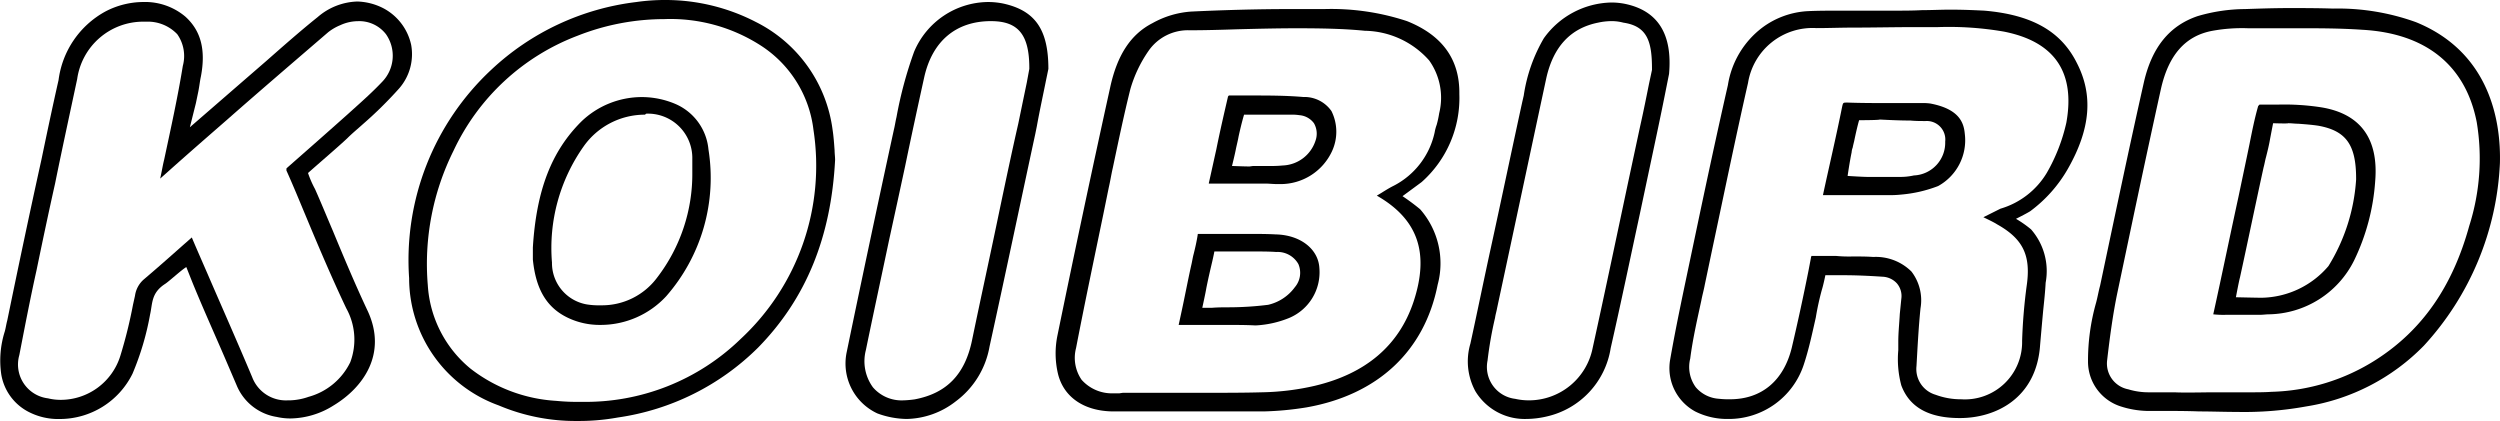 <svg xmlns="http://www.w3.org/2000/svg" width="200" height="33.678" viewBox="0 0 200 33.678">
  <g id="LOGO" transform="translate(-0.054)">
    <path id="Path_1" data-name="Path 1" d="M427.093,33.91c-1.006,0-2.012-.04-3.018-.04-1.006-.04-2.012-.04-3.018-.04h-1.167a7.369,7.369,0,0,1-2.092-.362,3.758,3.758,0,0,1-2.615-3.621,16.958,16.958,0,0,1,.644-4.667c.121-.443.2-.925.322-1.368,1.167-5.512,2.294-10.9,3.5-16.256.644-2.817,2.052-4.547,4.305-5.311a13.68,13.68,0,0,1,3.782-.563c1.167-.04,2.334-.08,3.541-.08,1.127,0,2.293,0,3.5.04a18.4,18.4,0,0,1,6.639,1.086c6.035,2.454,6.8,8.128,6.72,11.266A23.1,23.1,0,0,1,442.061,28.6a16.811,16.811,0,0,1-9.415,4.869A27.679,27.679,0,0,1,427.093,33.91Zm-2.173-1.569h3.058c.724,0,1.328,0,1.891-.04a16.291,16.291,0,0,0,8.369-2.575c3.7-2.374,6.116-5.875,7.444-10.7a17.731,17.731,0,0,0,.6-8.289c-.885-4.547-4.064-7.122-9.174-7.4-1.77-.121-3.5-.121-4.989-.121h-4.144a13.283,13.283,0,0,0-2.817.2c-2.213.4-3.541,1.972-4.144,4.667-1.368,6.2-2.454,11.427-3.5,16.376-.322,1.569-.563,3.259-.8,5.311A2.1,2.1,0,0,0,418.4,32.1a5.577,5.577,0,0,0,1.609.241h2.133C422.667,32.381,424.92,32.341,424.92,32.341Z" transform="translate(-248.088 -0.956)"/>
    <path id="Path_2" data-name="Path 2" d="M4.82,33.7a5.147,5.147,0,0,1-2.615-.644A4.131,4.131,0,0,1,.153,30.115,7.673,7.673,0,0,1,.435,26.7c.08-.282.121-.6.2-.885.885-4.305,1.811-8.691,2.736-12.876.443-2.133.885-4.225,1.368-6.357A7.308,7.308,0,0,1,8.482,1.1,6.584,6.584,0,0,1,11.5.34a5,5,0,0,1,3.38,1.167c1.247,1.127,1.65,2.656,1.247,4.788-.08.362-.121.764-.2,1.167l-.2.966-.483,1.931,4.265-3.7,1.811-1.569c1.328-1.167,2.736-2.414,4.144-3.541A5.067,5.067,0,0,1,28.64.3a4.847,4.847,0,0,1,2.052.523A4.352,4.352,0,0,1,32.946,3.76a4.163,4.163,0,0,1-.966,3.5,32.428,32.428,0,0,1-2.9,2.857c-.4.362-.845.724-1.247,1.127-.724.684-2.374,2.092-3.138,2.776a8.222,8.222,0,0,0,.563,1.288c.483,1.086.925,2.173,1.408,3.3.885,2.133,1.811,4.346,2.817,6.478,1.569,3.42-.4,6.116-2.736,7.524a6.605,6.605,0,0,1-3.46,1.046,4.994,4.994,0,0,1-1.086-.121A4.174,4.174,0,0,1,18.984,31l-.966-2.253c-.8-1.851-1.65-3.742-2.414-5.593-.121-.282-.644-1.609-.644-1.609-.362.2-1.449,1.207-1.73,1.368-1.086.724-.966,1.529-1.167,2.414a22.161,22.161,0,0,1-1.408,4.748A6.492,6.492,0,0,1,4.82,33.7ZM16.65,22.068c1.167,2.7,2.414,5.512,3.581,8.289a2.882,2.882,0,0,0,2.817,1.851h.161a4.9,4.9,0,0,0,1.529-.282,5.24,5.24,0,0,0,3.34-2.776,5.15,5.15,0,0,0-.322-4.305c-1.127-2.374-2.173-4.828-3.179-7.243-.523-1.247-1.046-2.535-1.609-3.782,0-.08,0-.121,0-.161l.08-.08c1.65-1.449,3.3-2.9,4.828-4.265l.443-.4c.764-.684,1.569-1.408,2.293-2.173a3,3,0,0,0,.322-3.822,2.7,2.7,0,0,0-2.253-1.046,3.43,3.43,0,0,0-1.408.322,4.009,4.009,0,0,0-.966.563c-3.138,2.7-5.714,4.909-8.088,7-1.569,1.368-3.1,2.7-4.627,4.064l-.724.644c.121-.523.2-1.046.322-1.529.523-2.454,1.086-4.989,1.489-7.484a3.029,3.029,0,0,0-.443-2.535,3.251,3.251,0,0,0-2.454-1.006H11.5A5.335,5.335,0,0,0,6.229,6.5c-.6,2.817-1.207,5.593-1.77,8.369-.523,2.334-1.006,4.627-1.489,6.961C2.487,24,2.044,26.293,1.6,28.586a2.727,2.727,0,0,0,2.293,3.46,4.3,4.3,0,0,0,1.006.121h0a5,5,0,0,0,4.788-3.541,37.424,37.424,0,0,0,1.006-4.064l.161-.724a2.107,2.107,0,0,1,.684-1.288c1.046-.885,2.092-1.811,3.179-2.776l.684-.6C15.4,19.211,16.65,22.068,16.65,22.068Z" transform="translate(0 -0.179)"/>
    <path id="Path_3" data-name="Path 3" d="M336.647,34.653a5.686,5.686,0,0,1-2.615-.6,3.948,3.948,0,0,1-2.012-4.1c.483-2.776,1.086-5.553,1.65-8.249l.322-1.529c.845-4.024,1.73-8.168,2.656-12.232a7.157,7.157,0,0,1,2.736-4.587,6.679,6.679,0,0,1,3.661-1.328c.8-.04,1.69-.04,2.776-.04h4.1c.764,0,1.529,0,2.253-.04.764,0,1.489-.04,2.253-.04,1.046,0,1.931.04,2.736.08,3.742.322,6.116,1.609,7.4,4.185,1.328,2.575,1.086,5.271-.684,8.409a10.978,10.978,0,0,1-3.058,3.46c-.4.241-1.127.6-1.127.6a8.685,8.685,0,0,1,1.207.845,5.063,5.063,0,0,1,1.167,4.265c-.04.764-.121,1.489-.2,2.253-.081.885-.161,1.77-.241,2.7-.282,4.346-3.621,5.875-6.4,5.875h-.04c-2.495,0-4.024-.885-4.667-2.615a8.1,8.1,0,0,1-.241-2.817v-.684c0-.724.08-1.449.121-2.213l.121-1.207a1.555,1.555,0,0,0-.362-1.247,1.641,1.641,0,0,0-1.127-.523c-1.207-.08-2.213-.121-3.138-.121h-1.448s-.161.8-.282,1.167a21.741,21.741,0,0,0-.483,2.213c-.282,1.247-.563,2.575-.966,3.782A6.312,6.312,0,0,1,336.647,34.653Zm9.858-13c.684,0,1.247,0,1.77.04a4.046,4.046,0,0,1,3.058,1.167,3.769,3.769,0,0,1,.724,2.937c-.161,1.569-.241,3.219-.322,4.627a2.142,2.142,0,0,0,1.529,2.293,5.8,5.8,0,0,0,2.052.362,4.579,4.579,0,0,0,4.869-4.667,42.882,42.882,0,0,1,.362-4.386c.362-2.454-.282-3.782-2.374-4.949-.241-.161-.845-.443-1.086-.563l1.368-.684a6.431,6.431,0,0,0,3.7-2.857,14.228,14.228,0,0,0,1.569-4.024c.724-4.024-.925-6.478-4.989-7.283a25.822,25.822,0,0,0-5.271-.362H351.7c-1.69,0-3.42.04-5.07.04-.966,0-1.931.04-2.9.04a5.228,5.228,0,0,0-5.472,4.386c-1.006,4.426-1.931,8.933-2.857,13.278l-.6,2.857c-.081.443-.2.845-.282,1.288-.322,1.489-.684,3.058-.885,4.627a2.755,2.755,0,0,0,.443,2.293,2.649,2.649,0,0,0,1.851.925,6.82,6.82,0,0,0,.885.04c2.535,0,4.305-1.489,4.949-4.144.483-2.052.926-4.1,1.328-6.116l.2-1.046c0-.08.04-.121.04-.161H345.3A10.939,10.939,0,0,0,346.505,21.656Z" transform="translate(-198.362 -1.136)"/>
    <path id="Path_4" data-name="Path 4" d="M224.327,33.989h-9.858c-2.293-.04-3.9-1.167-4.346-3.018a7.135,7.135,0,0,1-.04-3.058c1.288-6.277,2.656-12.755,4.225-19.877.563-2.575,1.65-4.225,3.38-5.11a7.359,7.359,0,0,1,3.1-.925c2.535-.121,5.271-.2,8.047-.2h2.615a19.308,19.308,0,0,1,6.6.966c2.816,1.127,4.225,3.058,4.185,5.834a8.986,8.986,0,0,1-3.018,7.041c-.322.241-1.529,1.127-1.529,1.127a17.155,17.155,0,0,1,1.408,1.046A6.554,6.554,0,0,1,240.5,23.85c-1.046,5.311-4.788,8.812-10.5,9.818a24.766,24.766,0,0,1-3.42.322ZM215.314,32.5h6.317c1.851,0,3.38,0,4.788-.04a20.283,20.283,0,0,0,4.265-.523c4.064-.966,6.719-3.219,7.886-6.72,1.288-3.9.362-6.6-2.937-8.49.483-.282.885-.563,1.368-.8a6.3,6.3,0,0,0,3.259-4.265,3.35,3.35,0,0,1,.161-.6,7.619,7.619,0,0,0,.2-.925,5.145,5.145,0,0,0-.8-4.225,7.027,7.027,0,0,0-5.15-2.374c-1.609-.161-3.38-.2-5.472-.2-1.569,0-3.138.04-4.708.08-1.247.04-2.575.08-3.822.08a3.833,3.833,0,0,0-3.3,1.65A10.392,10.392,0,0,0,215.917,8.2c-.523,2.092-.966,4.225-1.408,6.317-.121.523-.2,1.046-.322,1.569l-.443,2.173c-.724,3.5-1.489,7.122-2.173,10.663a3.092,3.092,0,0,0,.443,2.535,3.239,3.239,0,0,0,2.495,1.086h.523Z" transform="translate(-125.433 -1.076)"/>
    <path id="Path_5" data-name="Path 5" d="M94.793,33.678a15.751,15.751,0,0,1-6.277-1.247,10.824,10.824,0,0,1-7.162-10.18A20.816,20.816,0,0,1,87.913,5.593,20.525,20.525,0,0,1,99.541.161,16.051,16.051,0,0,1,101.915,0a15.744,15.744,0,0,1,7.2,1.77,11.269,11.269,0,0,1,6.116,8.611c.08.523.121,1.086.161,1.65,0,.241.04.523.04.764-.322,6.2-2.334,11.105-6.156,15.008A19.923,19.923,0,0,1,98.053,33.4,17.533,17.533,0,0,1,94.793,33.678Zm7-32.149a18.93,18.93,0,0,0-6.961,1.328A18.007,18.007,0,0,0,84.9,12.071a20.319,20.319,0,0,0-2.052,10.743,9.372,9.372,0,0,0,3.42,6.679,12.362,12.362,0,0,0,6.84,2.575,17.5,17.5,0,0,0,2.052.08,17.811,17.811,0,0,0,12.715-5.03A18.907,18.907,0,0,0,113.7,10.381a9.325,9.325,0,0,0-4.185-6.72,13.351,13.351,0,0,0-7.725-2.133Z" transform="translate(-48.57 0)"/>
    <path id="Path_6" data-name="Path 6" d="M296.582,33.816a4.61,4.61,0,0,1-4.064-2.213,5.011,5.011,0,0,1-.4-3.822c.563-2.575,1.086-5.15,1.65-7.725.845-3.863,1.65-7.725,2.495-11.588l.121-.523a12.723,12.723,0,0,1,1.609-4.587A6.809,6.809,0,0,1,303.382.5a5.462,5.462,0,0,1,1.167.121c2.575.563,3.742,2.414,3.46,5.593l-.362,1.811c-.322,1.609-.724,3.5-1.127,5.392l-.845,3.983c-.764,3.541-1.529,7.2-2.334,10.743a6.665,6.665,0,0,1-5.11,5.472A7.407,7.407,0,0,1,296.582,33.816Zm6.881-31.827a5.09,5.09,0,0,0-1.127.121c-2.213.443-3.581,1.931-4.144,4.426-1.288,6-2.535,11.87-3.943,18.428-.04.241-.121.483-.161.764a30.264,30.264,0,0,0-.6,3.42,2.568,2.568,0,0,0,2.213,3.058,5,5,0,0,0,1.086.121,5.2,5.2,0,0,0,5.11-4.185c1.046-4.748,2.052-9.576,3.058-14.284l.724-3.38c.282-1.247.523-2.454.724-3.46l.241-1.127v-.08c0-2.173-.362-3.42-2.293-3.7A3.589,3.589,0,0,0,303.462,1.989Z" transform="translate(-174.431 -0.299)"/>
    <path id="Path_7" data-name="Path 7" d="M173.064,33.756a7.03,7.03,0,0,1-2.334-.443,4.4,4.4,0,0,1-2.454-4.909c1.006-4.869,2.374-11.347,3.782-17.825.08-.322.121-.644.2-.966a32.3,32.3,0,0,1,1.408-5.231A6.488,6.488,0,0,1,179.582.4a6.141,6.141,0,0,1,1.207.121c2.575.563,3.621,2.092,3.621,5.231l-.2.966c-.2,1.006-.483,2.293-.724,3.621l-.121.6c-1.207,5.593-2.414,11.347-3.662,17.02a6.946,6.946,0,0,1-2.7,4.386A6.576,6.576,0,0,1,173.064,33.756Zm6.76-31.827c-2.817,0-4.708,1.609-5.351,4.507-.523,2.374-1.046,4.788-1.529,7.122l-.6,2.776-.684,3.138c-.6,2.857-1.247,5.834-1.851,8.772a3.541,3.541,0,0,0,.563,2.978,3.018,3.018,0,0,0,2.414,1.046h0a7.856,7.856,0,0,0,.925-.08c2.575-.483,4.024-2.012,4.587-4.708.724-3.5,1.489-6.961,2.213-10.462.483-2.293.966-4.587,1.489-6.88.241-1.167.483-2.334.684-3.3l.2-1.086v-.08c0-2.656-.885-3.742-3.058-3.742Z" transform="translate(-100.485 -0.239)"/>
    <path id="Path_8" data-name="Path 8" d="M440.1,37.579c.684-3.1,1.328-6.237,2.012-9.375l.684-3.259.2-.966c.2-1.006.4-2.012.684-3.018,0-.04.08-.121.121-.161h1.449a19.292,19.292,0,0,1,3.38.2c3.219.483,4.708,2.495,4.426,5.915a17.207,17.207,0,0,1-1.69,6.357,7.752,7.752,0,0,1-6.84,4.305c-.2,0-.443.04-.724.04h-2.7a7.449,7.449,0,0,1-1.006-.04Zm4.788-15.29s-.04.2-.241,1.247c-.08.483-.2.966-.322,1.449-.08.282-.121.563-.2.845-.644,2.937-1.247,5.875-1.891,8.812-.081.282-.322,1.569-.322,1.569s1.73.04,2.052.04a7.172,7.172,0,0,0,5.352-2.535,14.976,14.976,0,0,0,2.213-6.921v-.08c0-2.7-.8-3.822-3.018-4.225-.523-.08-1.086-.121-1.609-.161-.282,0-.523-.04-.8-.04C446.055,22.329,444.888,22.289,444.888,22.289Z" transform="translate(-262.986 -12.431)"/>
    <path id="Path_9" data-name="Path 9" d="M367.73,27.8H362.5c.483-2.253,1.046-4.627,1.529-7.041.08-.362.08-.362.4-.362h.04c1.086.04,2.173.04,3.058.04h2.9a4.138,4.138,0,0,1,.684.04c2.294.443,2.656,1.529,2.736,2.414a4.18,4.18,0,0,1-2.133,4.185,10.691,10.691,0,0,1-2.978.684A7.454,7.454,0,0,1,367.73,27.8Zm-2.334-6s-.161.523-.4,1.69c-.04.161-.081.322-.121.523a1.176,1.176,0,0,0-.08.362c-.161.764-.322,1.891-.322,1.891s1.207.08,1.65.08H368.7a5,5,0,0,0,1.086-.121h.04a2.62,2.62,0,0,0,2.454-2.7,1.482,1.482,0,0,0-1.569-1.65c-.4,0-.8,0-1.207-.04-.8,0-1.65-.04-2.454-.08C366.966,21.808,365.4,21.808,365.4,21.808Z" transform="translate(-216.61 -12.192)"/>
    <path id="Path_10" data-name="Path 10" d="M237.9,53.783h-3.5l.2-.925c.282-1.288.523-2.575.8-3.822.08-.322.121-.644.2-.925.121-.483.241-1.006.322-1.529,0-.04,0-.08.04-.08h3.782c.966,0,1.73,0,2.414.04,1.972.04,3.42,1.167,3.5,2.7a3.964,3.964,0,0,1-2.414,3.983,8.155,8.155,0,0,1-2.7.6C239.792,53.783,238.947,53.783,237.9,53.783Zm2.495-5.875h-3.139s-.04.241-.161.764c-.161.684-.322,1.368-.483,2.173-.04.282-.322,1.569-.322,1.569h.764c.483-.04.966-.04,1.408-.04a25.579,25.579,0,0,0,3.1-.2,3.66,3.66,0,0,0,2.133-1.408,1.774,1.774,0,0,0,.282-1.851,1.907,1.907,0,0,0-1.77-.966C241.643,47.908,241.039,47.908,240.4,47.908Z" transform="translate(-140.053 -27.79)"/>
    <path id="Path_11" data-name="Path 11" d="M246.114,26.082h-.241c-.322,0-.644-.04-.925-.04H240.4V26c.2-.885.4-1.811.6-2.7.282-1.408.6-2.776.925-4.185,0-.04.04-.08.081-.121h1.851c1.247,0,2.7,0,4.1.121a2.637,2.637,0,0,1,2.253,1.127,3.707,3.707,0,0,1,.04,3.219A4.535,4.535,0,0,1,246.114,26.082Zm-2.173-1.449h1.288a9.1,9.1,0,0,0,1.086-.04,2.869,2.869,0,0,0,2.615-1.972,1.673,1.673,0,0,0-.121-1.408,1.6,1.6,0,0,0-1.167-.644,3.912,3.912,0,0,0-.724-.04h-3.7s-.2.644-.443,1.77c-.04.241-.121.563-.2.925-.08.443-.322,1.408-.322,1.408s1.006.04,1.408.04Z" transform="translate(-143.639 -11.355)"/>
    <path id="Path_12" data-name="Path 12" d="M111.392,37.527a5.906,5.906,0,0,1-2.575-.563c-1.69-.8-2.575-2.253-2.817-4.667v-.966c.282-4.587,1.489-7.685,3.863-10.059a6.981,6.981,0,0,1,4.869-1.972,6.885,6.885,0,0,1,2.7.563,4.4,4.4,0,0,1,2.615,3.621,14.38,14.38,0,0,1-3.38,11.749A7.145,7.145,0,0,1,111.392,37.527Zm3.581-16.819a5.988,5.988,0,0,0-4.909,2.535,14.092,14.092,0,0,0-2.535,9.295,3.36,3.36,0,0,0,2.736,3.34,5.893,5.893,0,0,0,1.167.08,5.489,5.489,0,0,0,4.507-2.213,13.594,13.594,0,0,0,2.817-8.409V24.249a3.55,3.55,0,0,0-3.7-3.621Z" transform="translate(-63.317 -11.534)"/>
  </g>
</svg>
